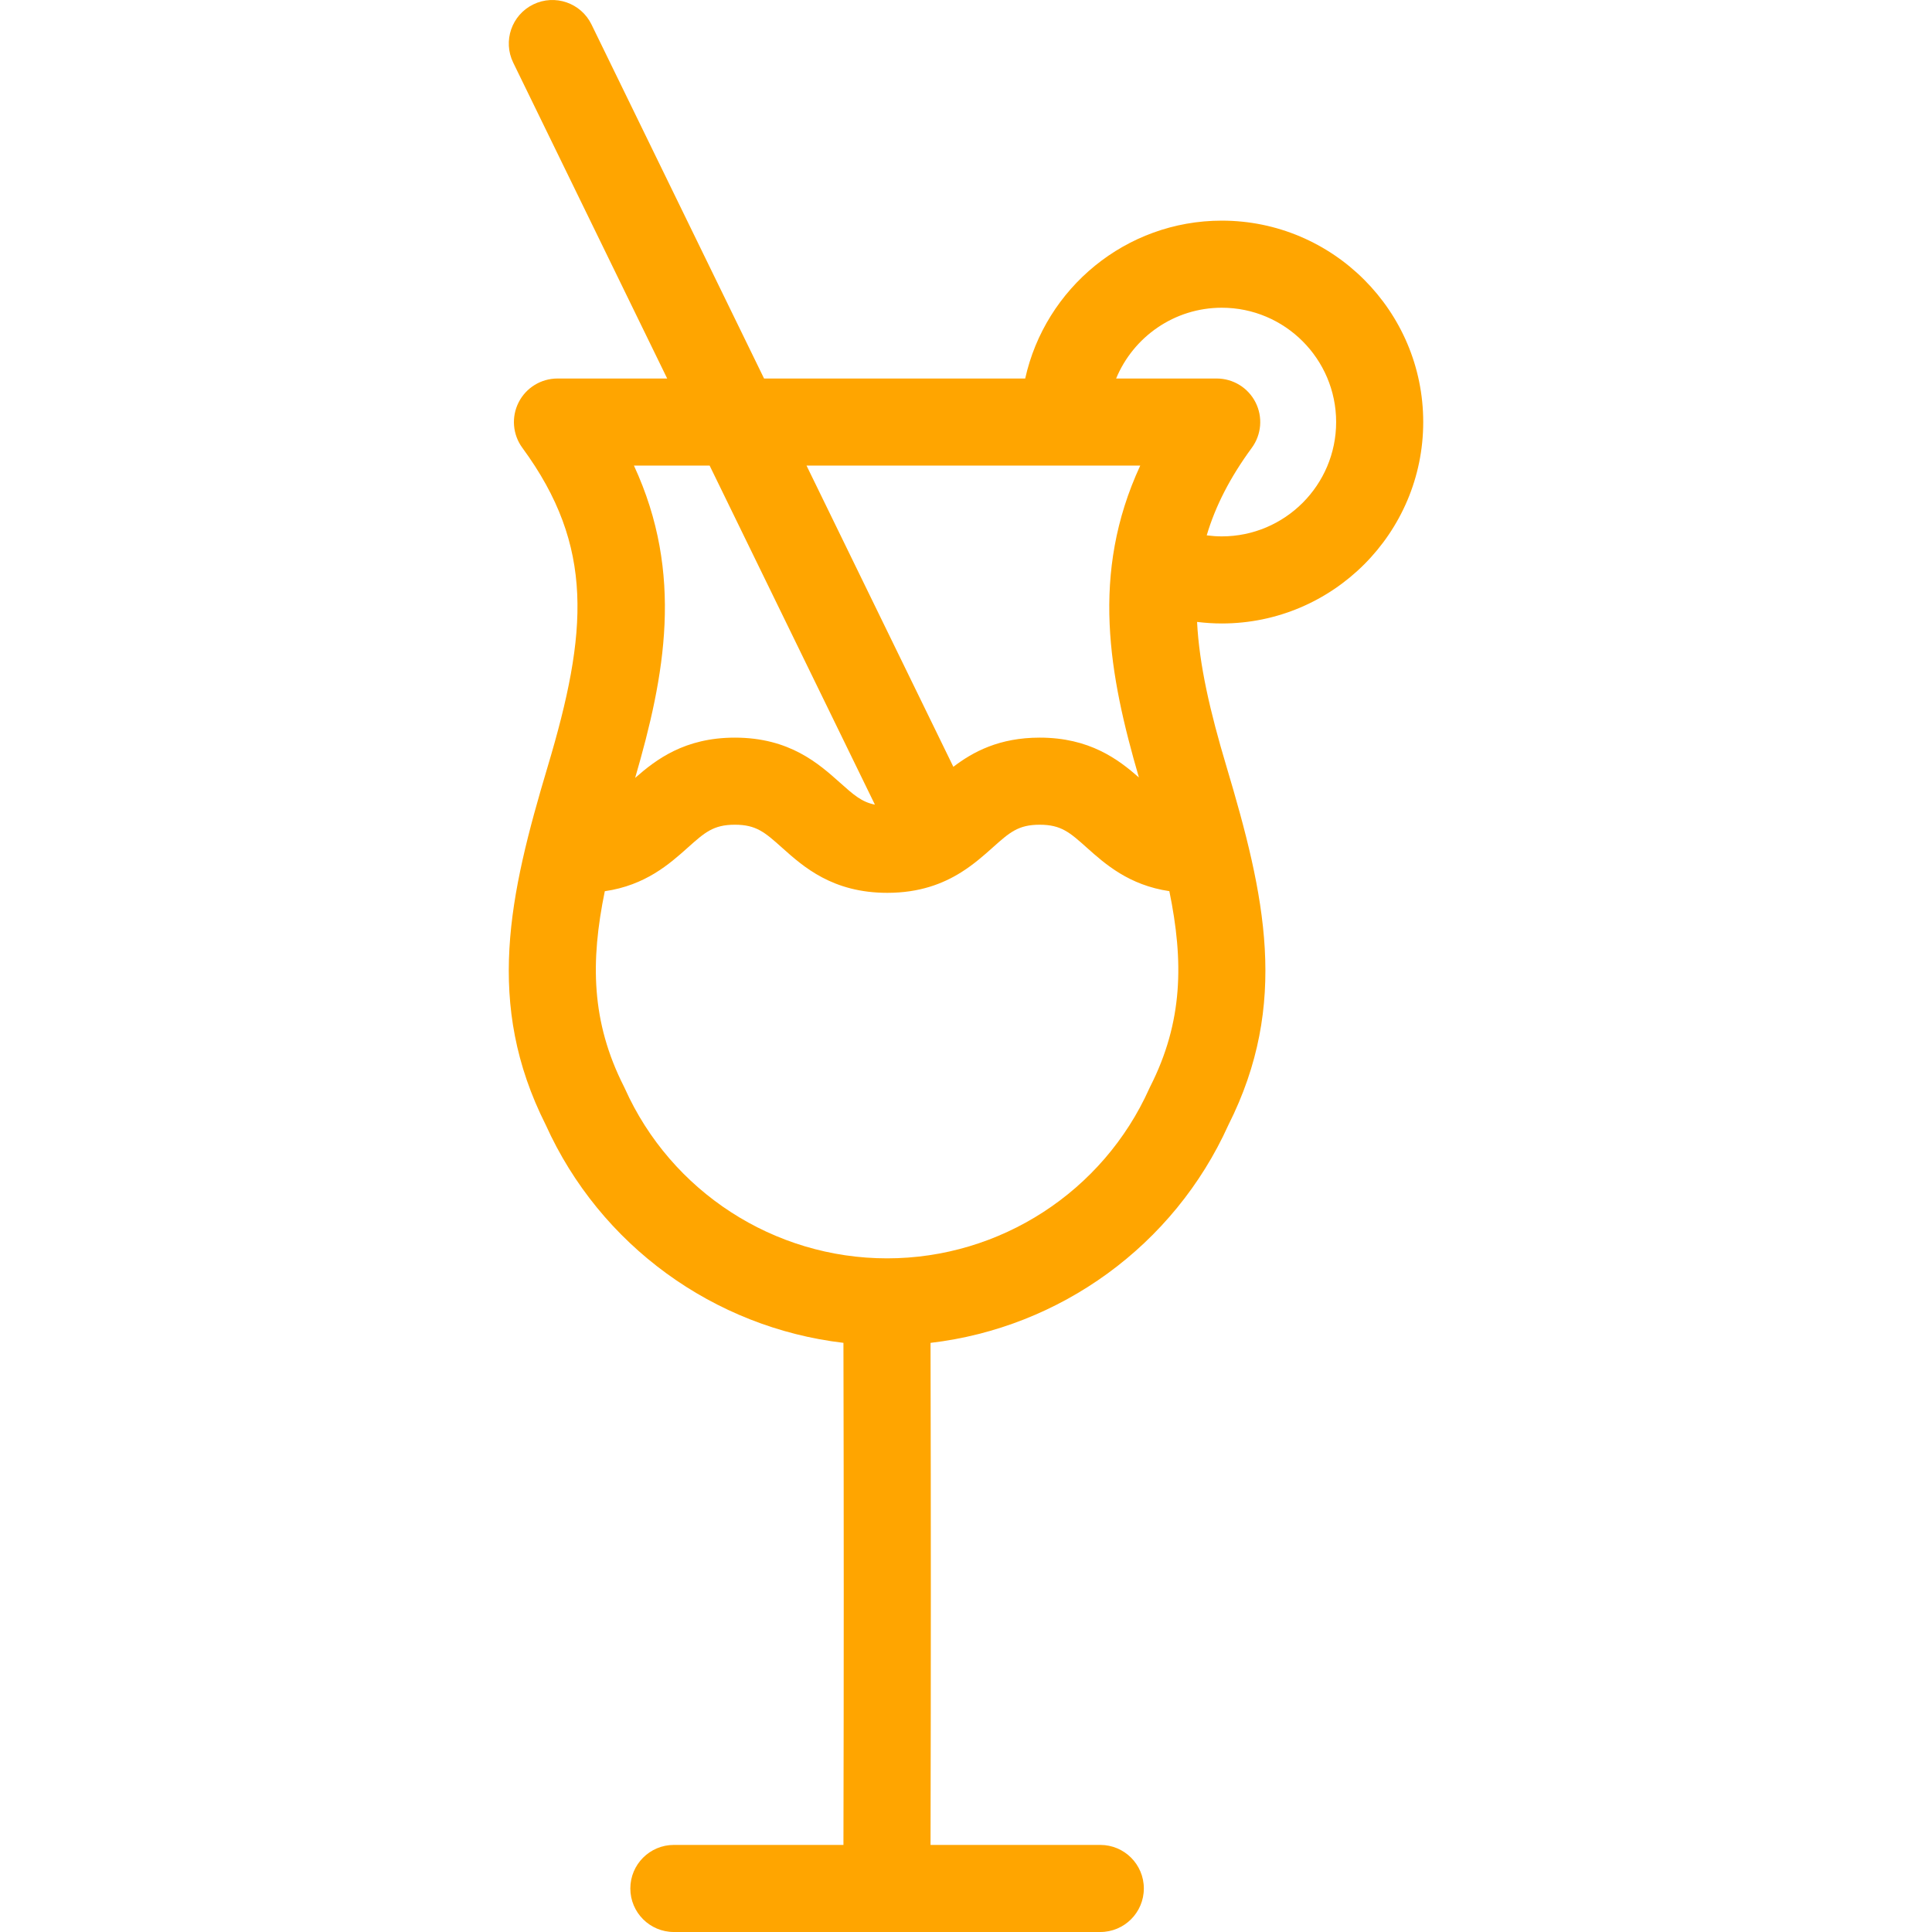 <?xml version="1.0" encoding="iso-8859-1"?>
<!-- Uploaded to: SVG Repo, www.svgrepo.com, Generator: SVG Repo Mixer Tools -->
<!DOCTYPE svg PUBLIC "-//W3C//DTD SVG 1.1//EN" "http://www.w3.org/Graphics/SVG/1.1/DTD/svg11.dtd">
<svg fill="#000000" version="1.1" id="Capa_1" xmlns="http://www.w3.org/2000/svg" xmlns:xlink="http://www.w3.org/1999/xlink" 
	 viewBox="0 0 443.693 443.693" xml:space="preserve">
		<style>
	      path {
			fill: orange;
		}
	</style> 
<path d="M326.85,96.927c0-25.505-20.749-46.256-46.254-46.256c-22.07,0-40.568,15.543-45.152,36.255h-59.972L135.84,5.621
	c-2.42-4.964-8.403-7.028-13.371-4.607c-4.964,2.42-7.027,8.406-4.607,13.371l35.36,72.542h-25.198c-3.77,0-7.219,2.12-8.921,5.482
	c-1.703,3.363-1.371,7.397,0.859,10.436c16.631,22.655,15.013,42.409,5.834,73.151c-8.842,29.616-14.489,54.499-0.451,82.368
	c12.495,27.684,38.644,46.531,68.355,50.027c0.092,38.064,0.092,76.754,0.001,115.303h-38.942c-5.522,0-10,4.479-10,10
	c0,5.523,4.478,10,10,10h48.89c0.011,0,0.02,0,0.029,0h49.011c5.522,0,10-4.477,10-10c0-5.521-4.478-10-10-10h-38.987
	c0.091-38.547,0.091-77.234-0.001-115.297c29.721-3.48,55.886-22.326,68.39-50.01c14.054-27.877,8.405-52.767-0.439-82.392
	c-3.758-12.579-6.245-23.317-6.737-33.169c1.873,0.229,3.767,0.356,5.683,0.356C306.101,143.181,326.85,122.432,326.85,96.927z
	 M280.597,70.671c14.477,0,26.254,11.778,26.254,26.256c0,14.477-11.777,26.254-26.254,26.254c-1.172,0-2.327-0.085-3.469-0.234
	c1.988-6.69,5.336-13.266,10.355-20.104c2.23-3.039,2.563-7.073,0.859-10.436c-1.703-3.362-5.151-5.481-8.921-5.481h-23.096
	C260.267,77.396,269.66,70.671,280.597,70.671z M244.323,106.926c0.007,0,0.013,0.001,0.02,0.001c0.007,0,0.013-0.001,0.02-0.001
	h17.498c-11.519,24.881-7.122,48.179-0.307,71.62c-4.779-4.189-11.354-9.145-22.787-9.145c-9.247,0-15.313,3.245-19.825,6.702
	l-33.72-69.177H244.323z M162.971,106.926l37.955,77.863c-3.035-0.6-4.918-2.272-7.994-5.022
	c-4.894-4.374-11.596-10.366-24.163-10.366c-11.529,0-18.117,5.039-22.906,9.25c6.832-23.48,11.259-46.81-0.276-71.726H162.971z
	 M264.146,249.55c-0.073,0.145-0.143,0.289-0.208,0.436c-10.621,23.691-34.257,39-60.216,39c-25.967,0-49.605-15.316-60.225-39.02
	c-0.065-0.146-0.135-0.291-0.207-0.434c-7.546-14.883-7.7-28.742-4.395-44.86c9.346-1.355,14.857-6.258,19.037-9.994
	c3.931-3.513,5.903-5.277,10.836-5.277c4.932,0,6.904,1.764,10.835,5.277c4.894,4.375,11.596,10.366,24.164,10.366
	c7.433,0,12.804-2.1,16.973-4.717c0.014-0.008,0.026-0.017,0.04-0.025c2.862-1.802,5.162-3.845,7.153-5.624
	c3.93-3.513,5.902-5.276,10.833-5.276c4.934,0,6.907,1.764,10.838,5.277c4.166,3.723,9.656,8.604,18.943,9.979
	C271.858,220.789,271.704,234.658,264.146,249.55z"/>
</svg>